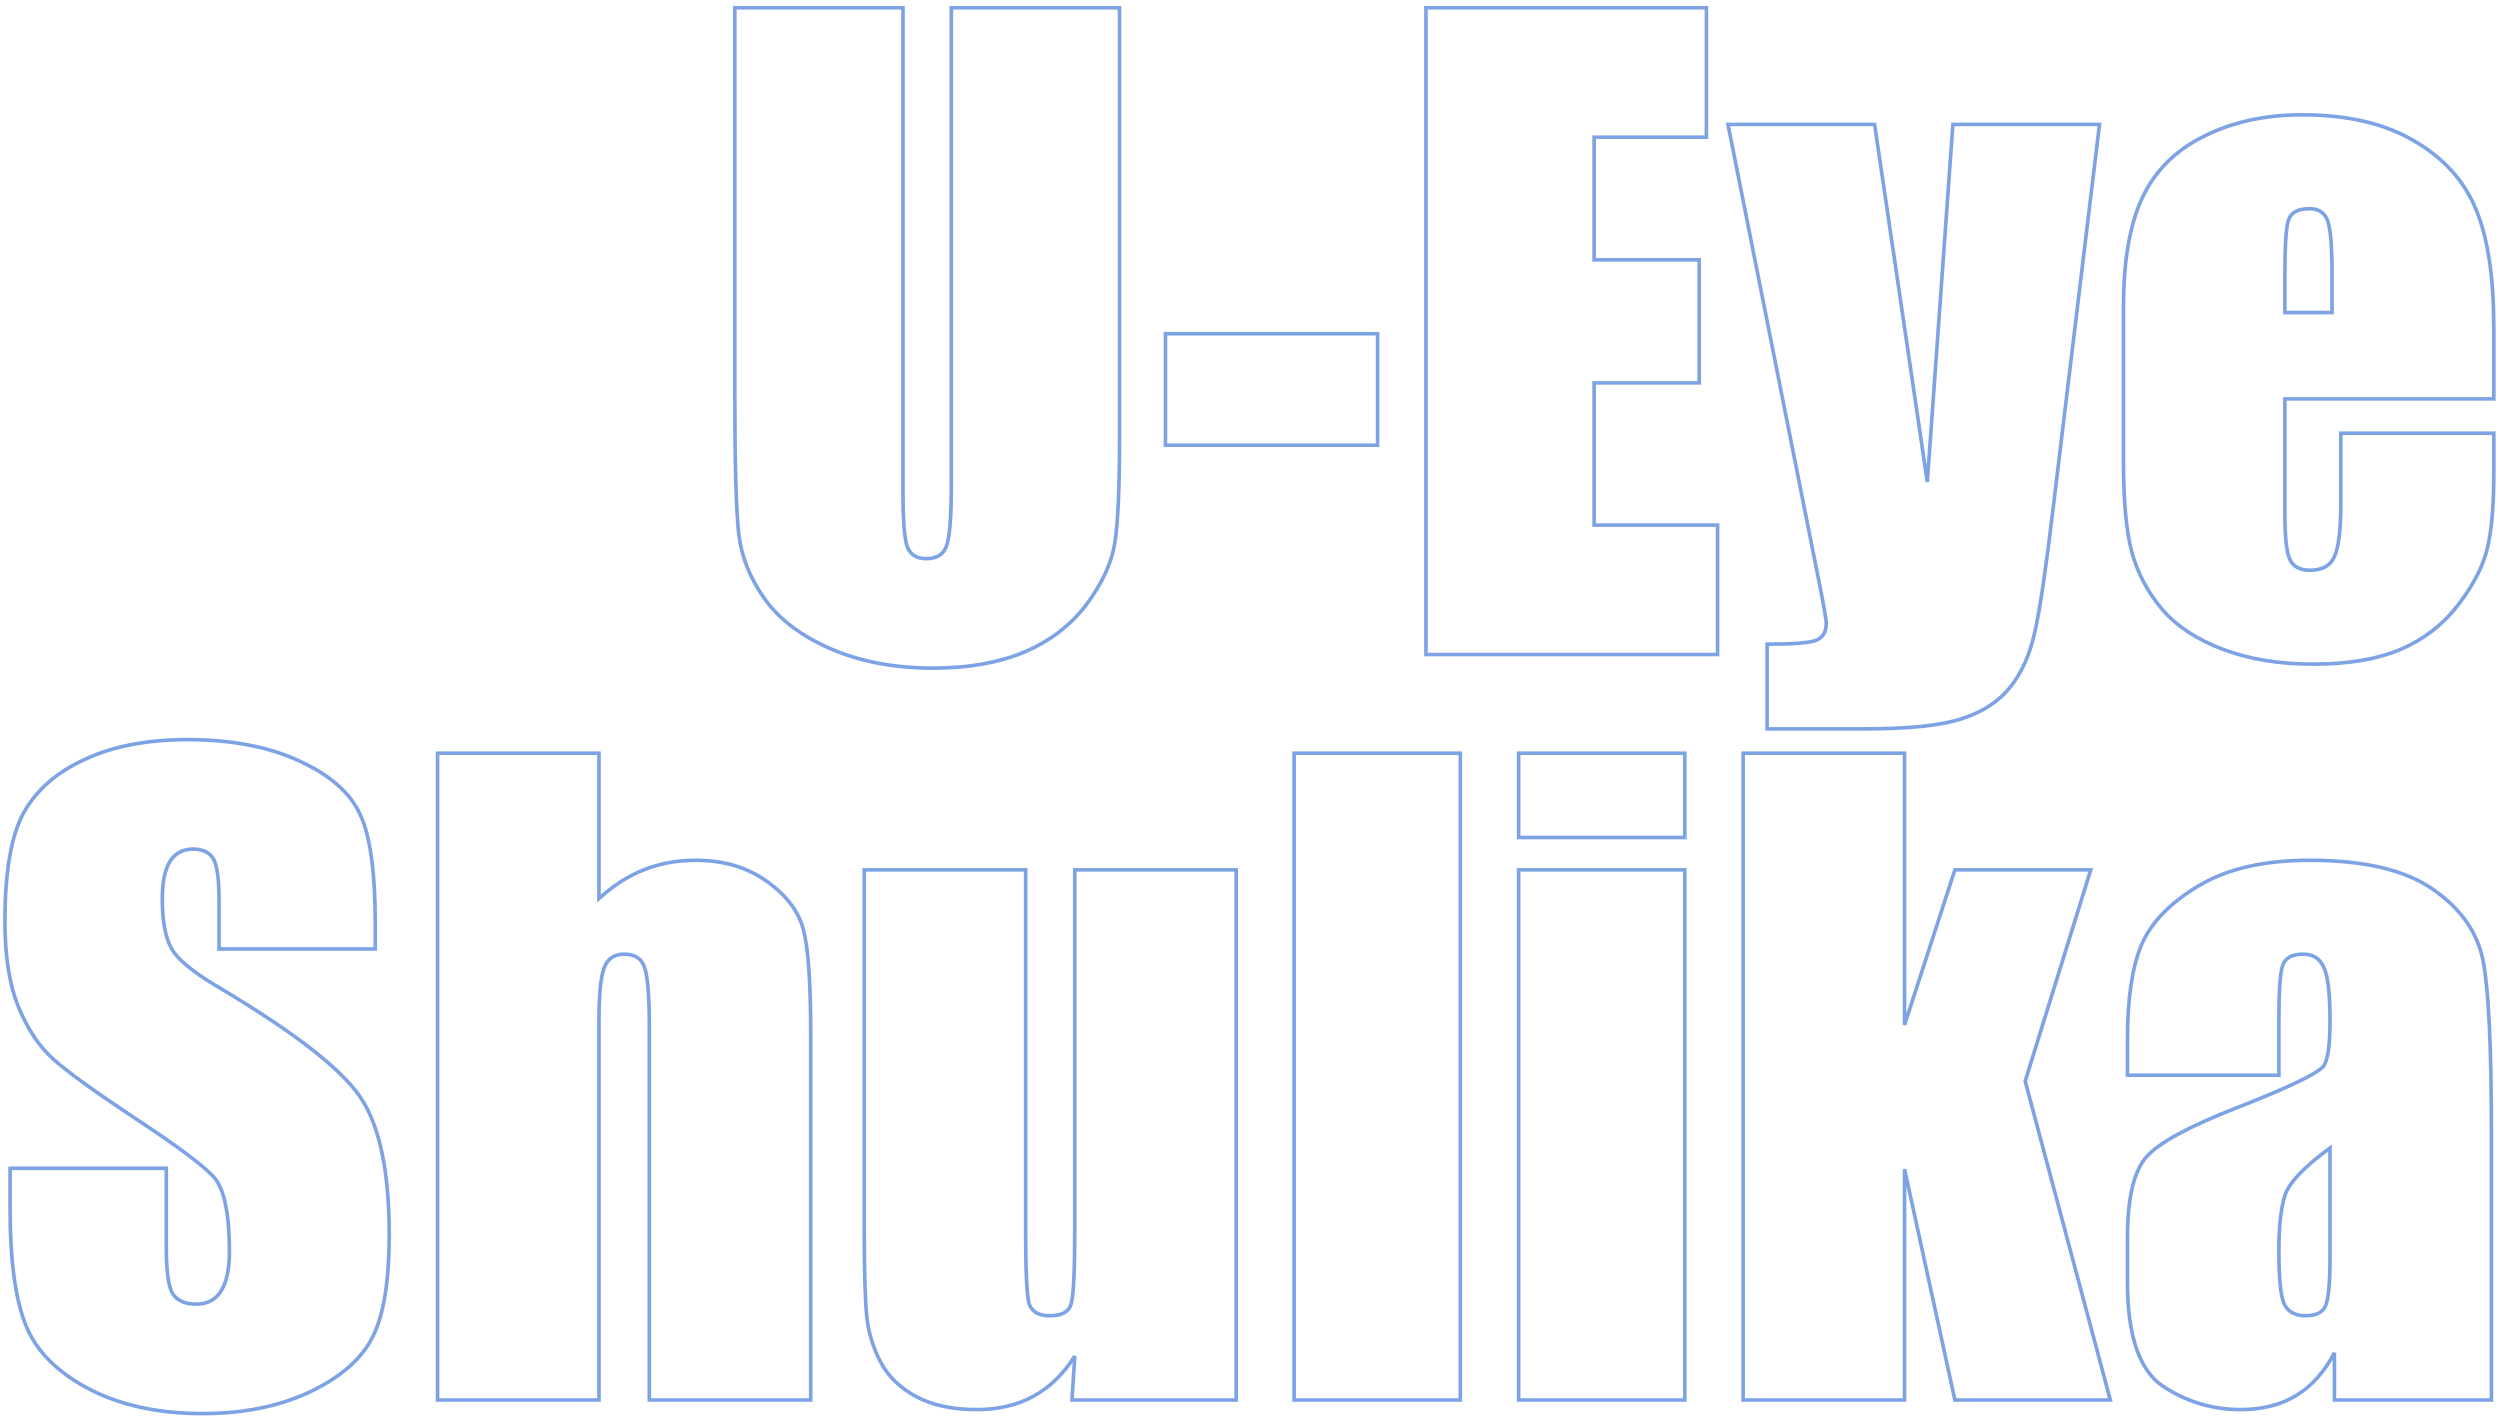 <svg width="275" height="156" viewBox="0 0 275 156" fill="none" xmlns="http://www.w3.org/2000/svg">
<path d="M123.147 0.853H123.347V0.653H123.147V0.853ZM122.62 59.783L122.818 59.815L122.818 59.815L122.62 59.783ZM119.5 66.507L119.66 66.627L119.66 66.626L119.5 66.507ZM112.645 71.736L112.721 71.921L112.722 71.921L112.645 71.736ZM81.268 58.773L81.069 58.796L81.069 58.796L81.268 58.773ZM80.828 0.853V0.653H80.628V0.853H80.828ZM99.329 0.853H99.529V0.653H99.329V0.853ZM99.812 60.179L99.625 60.248L99.628 60.255L99.812 60.179ZM104.119 60.047L103.931 59.978L103.93 59.982L104.119 60.047ZM104.646 0.853V0.653H104.446V0.853H104.646ZM122.947 0.853V48.401H123.347V0.853H122.947ZM122.947 48.401C122.947 53.792 122.771 57.572 122.423 59.752L122.818 59.815C123.172 57.6 123.347 53.792 123.347 48.401H122.947ZM122.423 59.751C122.078 61.879 121.055 64.091 119.34 66.387L119.66 66.626C121.402 64.294 122.459 62.023 122.818 59.815L122.423 59.751ZM119.34 66.386C117.635 68.641 115.379 70.364 112.567 71.552L112.722 71.921C115.594 70.707 117.908 68.943 119.66 66.627L119.34 66.386ZM112.568 71.552C109.785 72.711 106.487 73.294 102.669 73.294V73.694C106.527 73.694 109.879 73.105 112.721 71.921L112.568 71.552ZM102.669 73.294C98.443 73.294 94.721 72.595 91.498 71.201L91.34 71.568C94.621 72.987 98.399 73.694 102.669 73.694V73.294ZM91.498 71.201C88.271 69.805 85.872 67.994 84.287 65.775L83.961 66.008C85.599 68.3 88.063 70.152 91.34 71.568L91.498 71.201ZM84.287 65.775C82.693 63.544 81.755 61.202 81.466 58.749L81.069 58.796C81.366 61.323 82.332 63.727 83.961 66.008L84.287 65.775ZM81.466 58.749C81.175 56.243 81.028 50.982 81.028 42.952H80.628C80.628 50.977 80.774 56.263 81.069 58.796L81.466 58.749ZM81.028 42.952V0.853H80.628V42.952H81.028ZM80.828 1.053H99.329V0.653H80.828V1.053ZM99.129 0.853V54.202H99.529V0.853H99.129ZM99.129 54.202C99.129 55.758 99.169 57.038 99.251 58.041C99.331 59.04 99.454 59.781 99.625 60.248L100 60.11C99.849 59.698 99.73 59.003 99.649 58.009C99.569 57.021 99.529 55.752 99.529 54.202H99.129ZM99.628 60.255C99.817 60.713 100.103 61.067 100.488 61.305C100.871 61.541 101.338 61.653 101.878 61.653V61.253C101.393 61.253 101.003 61.153 100.698 60.964C100.394 60.777 100.159 60.494 99.997 60.102L99.628 60.255ZM101.878 61.653C102.489 61.653 103.009 61.531 103.423 61.271C103.84 61.009 104.134 60.618 104.308 60.112L103.93 59.982C103.782 60.413 103.541 60.725 103.211 60.932C102.878 61.141 102.438 61.253 101.878 61.253V61.653ZM104.307 60.115C104.493 59.604 104.626 58.775 104.714 57.645C104.802 56.51 104.846 55.054 104.846 53.279H104.446C104.446 55.049 104.403 56.494 104.315 57.614C104.227 58.74 104.097 59.523 103.931 59.978L104.307 60.115ZM104.846 53.279V0.853H104.446V53.279H104.846ZM104.646 1.053H123.147V0.653H104.646V1.053ZM151.536 36.712H151.736V36.512H151.536V36.712ZM151.536 48.973V49.173H151.736V48.973H151.536ZM128.201 48.973H128.001V49.173H128.201V48.973ZM128.201 36.712V36.512H128.001V36.712H128.201ZM151.336 36.712V48.973H151.736V36.712H151.336ZM151.536 48.773H128.201V49.173H151.536V48.773ZM128.401 48.973V36.712H128.001V48.973H128.401ZM128.201 36.912H151.536V36.512H128.201V36.912ZM156.854 0.853V0.653H156.654V0.853H156.854ZM187.703 0.853H187.903V0.653H187.703V0.853ZM187.703 15.091V15.291H187.903V15.091H187.703ZM175.354 15.091V14.891H175.154V15.091H175.354ZM175.354 28.582H175.154V28.782H175.354V28.582ZM186.912 28.582H187.112V28.382H186.912V28.582ZM186.912 42.117V42.317H187.112V42.117H186.912ZM175.354 42.117V41.917H175.154V42.117H175.354ZM175.354 57.762H175.154V57.962H175.354V57.762ZM188.934 57.762H189.134V57.562H188.934V57.762ZM188.934 72V72.2H189.134V72H188.934ZM156.854 72H156.654V72.2H156.854V72ZM156.854 1.053H187.703V0.653H156.854V1.053ZM187.503 0.853V15.091H187.903V0.853H187.503ZM187.703 14.891H175.354V15.291H187.703V14.891ZM175.154 15.091V28.582H175.555V15.091H175.154ZM175.354 28.782H186.912V28.382H175.354V28.782ZM186.712 28.582V42.117H187.112V28.582H186.712ZM186.912 41.917H175.354V42.317H186.912V41.917ZM175.154 42.117V57.762H175.555V42.117H175.154ZM175.354 57.962H188.934V57.562H175.354V57.962ZM188.734 57.762V72H189.134V57.762H188.734ZM188.934 71.8H156.854V72.2H188.934V71.8ZM157.054 72V0.853H156.654V72H157.054ZM230.945 13.685L231.144 13.709L231.171 13.485H230.945V13.685ZM225.848 55.872L225.649 55.848L225.649 55.849L225.848 55.872ZM223.826 69.539L223.631 69.494L223.631 69.497L223.826 69.539ZM215.872 79.031L215.81 78.841L215.807 78.842L215.872 79.031ZM194.383 80.174H194.183V80.374H194.383V80.174ZM194.383 70.857V70.657H194.183V70.857H194.383ZM199.7 70.462L199.763 70.652L199.77 70.65L199.7 70.462ZM199.788 62.464L199.592 62.503L199.592 62.504L199.788 62.464ZM190.076 13.685V13.485H189.832L189.88 13.724L190.076 13.685ZM206.204 13.685L206.402 13.655L206.377 13.485H206.204V13.685ZM212.005 53.016L211.807 53.045L212.204 53.03L212.005 53.016ZM214.817 13.685V13.485H214.631L214.618 13.67L214.817 13.685ZM230.747 13.661L225.649 55.848L226.046 55.896L231.144 13.709L230.747 13.661ZM225.649 55.849C224.858 62.529 224.185 67.075 223.631 69.494L224.021 69.584C224.581 67.14 225.255 62.574 226.046 55.896L225.649 55.849ZM223.631 69.497C223.108 71.905 222.226 73.882 220.989 75.435L221.302 75.684C222.585 74.073 223.489 72.036 224.022 69.582L223.631 69.497ZM220.989 75.435C219.758 76.981 218.035 78.119 215.81 78.841L215.934 79.222C218.22 78.479 220.014 77.302 221.302 75.684L220.989 75.435ZM215.807 78.842C213.614 79.592 210.068 79.974 205.149 79.974V80.374C210.075 80.374 213.677 79.994 215.937 79.221L215.807 78.842ZM205.149 79.974H194.383V80.374H205.149V79.974ZM194.583 80.174V70.857H194.183V80.174H194.583ZM194.383 71.057C195.762 71.057 196.899 71.024 197.792 70.958C198.681 70.892 199.343 70.792 199.763 70.652L199.637 70.272C199.267 70.396 198.647 70.493 197.763 70.559C196.883 70.624 195.757 70.657 194.383 70.657V71.057ZM199.77 70.65C200.201 70.49 200.535 70.233 200.759 69.876C200.982 69.521 201.087 69.082 201.087 68.572H200.687C200.687 69.029 200.593 69.389 200.421 69.663C200.25 69.936 199.991 70.141 199.631 70.274L199.77 70.65ZM201.087 68.572C201.087 68.316 200.991 67.668 200.809 66.658C200.625 65.638 200.35 64.226 199.984 62.424L199.592 62.504C199.958 64.305 200.233 65.713 200.415 66.729C200.6 67.755 200.687 68.36 200.687 68.572H201.087ZM199.984 62.425L190.272 13.646L189.88 13.724L199.592 62.503L199.984 62.425ZM190.076 13.885H206.204V13.485H190.076V13.885ZM206.006 13.714L211.807 53.045L212.203 52.986L206.402 13.655L206.006 13.714ZM212.204 53.03L215.017 13.699L214.618 13.67L211.805 53.001L212.204 53.03ZM214.817 13.885H230.945V13.485H214.817V13.885ZM274.319 43.875V44.075H274.519V43.875H274.319ZM251.336 43.875V43.675H251.136V43.875H251.336ZM256.785 61.233L256.603 61.15L256.602 61.153L256.785 61.233ZM257.488 47.654V47.454H257.288V47.654H257.488ZM274.319 47.654H274.519V47.454H274.319V47.654ZM273.616 60.267L273.422 60.219L273.421 60.222L273.616 60.267ZM264.08 71.429L264.158 71.613L264.159 71.612L264.08 71.429ZM237.801 66.99L237.647 67.118L237.649 67.121L237.801 66.99ZM234.505 60.75L234.312 60.802L234.312 60.803L234.505 60.75ZM235.647 21.77L235.828 21.856L235.829 21.855L235.647 21.77ZM242.415 15.003L242.504 15.182L242.505 15.181L242.415 15.003ZM265.53 15.486L265.429 15.659L265.43 15.66L265.53 15.486ZM272.342 23.001L272.157 23.077L272.158 23.079L272.342 23.001ZM256.521 34.383V34.583H256.721V34.383H256.521ZM251.775 24.1L251.961 24.174L251.962 24.171L251.775 24.1ZM251.336 34.383H251.136V34.583H251.336V34.383ZM274.319 43.675H251.336V44.075H274.319V43.675ZM251.136 43.875V56.487H251.536V43.875H251.136ZM251.136 56.487C251.136 57.81 251.184 58.902 251.28 59.761C251.376 60.616 251.521 61.261 251.728 61.674L252.086 61.495C251.912 61.148 251.772 60.562 251.678 59.717C251.583 58.878 251.536 57.802 251.536 56.487H251.136ZM251.728 61.674C252.153 62.523 252.969 62.928 254.104 62.928V62.528C253.072 62.528 252.423 62.17 252.086 61.495L251.728 61.674ZM254.104 62.928C254.802 62.928 255.398 62.799 255.883 62.529C256.37 62.257 256.732 61.849 256.968 61.314L256.602 61.153C256.399 61.614 256.094 61.953 255.688 62.179C255.279 62.407 254.755 62.528 254.104 62.528V62.928ZM256.967 61.317C257.214 60.776 257.393 60.005 257.511 59.016C257.63 58.024 257.688 56.8 257.688 55.345H257.288C257.288 56.79 257.23 57.998 257.114 58.968C256.998 59.942 256.825 60.665 256.603 61.15L256.967 61.317ZM257.688 55.345V47.654H257.288V55.345H257.688ZM257.488 47.854H274.319V47.454H257.488V47.854ZM274.119 47.654V51.961H274.519V47.654H274.119ZM274.119 51.961C274.119 55.559 273.885 58.309 273.422 60.219L273.811 60.314C274.285 58.357 274.519 55.57 274.519 51.961H274.119ZM273.421 60.222C272.99 62.119 271.952 64.159 270.293 66.342L270.611 66.584C272.292 64.372 273.363 62.281 273.811 60.311L273.421 60.222ZM270.293 66.342C268.644 68.511 266.548 70.145 264.001 71.245L264.159 71.612C266.768 70.486 268.92 68.809 270.611 66.584L270.293 66.342ZM264.002 71.245C261.485 72.315 258.306 72.855 254.456 72.855V73.255C258.34 73.255 261.577 72.711 264.158 71.613L264.002 71.245ZM254.456 72.855C250.725 72.855 247.439 72.315 244.595 71.242L244.454 71.616C247.352 72.71 250.687 73.255 254.456 73.255V72.855ZM244.595 71.242C241.748 70.167 239.537 68.704 237.952 66.86L237.649 67.121C239.287 69.026 241.559 70.523 244.454 71.616L244.595 71.242ZM237.955 66.862C236.39 64.979 235.305 62.924 234.698 60.697L234.312 60.803C234.935 63.088 236.048 65.193 237.647 67.118L237.955 66.862ZM234.698 60.698C234.09 58.438 233.782 55.149 233.782 50.818H233.382C233.382 55.16 233.69 58.491 234.312 60.802L234.698 60.698ZM233.782 50.818V33.812H233.382V50.818H233.782ZM233.782 33.812C233.782 28.728 234.469 24.748 235.828 21.856L235.466 21.685C234.072 24.653 233.382 28.7 233.382 33.812H233.782ZM235.829 21.855C237.185 18.94 239.407 16.716 242.504 15.182L242.326 14.824C239.154 16.395 236.864 18.683 235.466 21.686L235.829 21.855ZM242.505 15.181C245.608 13.616 249.18 12.83 253.226 12.83V12.43C249.127 12.43 245.492 13.226 242.325 14.824L242.505 15.181ZM253.226 12.83C258.182 12.83 262.245 13.777 265.429 15.659L265.632 15.314C262.37 13.387 258.23 12.43 253.226 12.43V12.83ZM265.43 15.66C268.648 17.515 270.886 19.988 272.157 23.077L272.527 22.925C271.219 19.745 268.916 17.208 265.63 15.313L265.43 15.66ZM272.158 23.079C273.461 26.149 274.119 30.497 274.119 36.141H274.519C274.519 30.475 273.86 26.064 272.526 22.923L272.158 23.079ZM274.119 36.141V43.875H274.519V36.141H274.119ZM256.721 34.383V30.12H256.321V34.383H256.721ZM256.721 30.12C256.721 28.608 256.681 27.361 256.6 26.379C256.519 25.402 256.397 24.673 256.226 24.206L255.85 24.344C256.002 24.757 256.121 25.441 256.201 26.412C256.281 27.379 256.321 28.614 256.321 30.12H256.721ZM256.226 24.206C256.053 23.735 255.784 23.367 255.413 23.12C255.043 22.874 254.588 22.757 254.061 22.757V23.157C254.529 23.157 254.902 23.26 255.191 23.453C255.479 23.645 255.701 23.937 255.85 24.344L256.226 24.206ZM254.061 22.757C252.796 22.757 251.926 23.151 251.589 24.028L251.962 24.171C252.211 23.524 252.864 23.157 254.061 23.157V22.757ZM251.59 24.025C251.43 24.424 251.319 25.138 251.246 26.14C251.173 27.15 251.136 28.477 251.136 30.12H251.536C251.536 28.482 251.573 27.165 251.645 26.169C251.719 25.163 251.828 24.508 251.961 24.174L251.59 24.025ZM251.136 30.12V34.383H251.536V30.12H251.136ZM251.336 34.583H256.521V34.183H251.336V34.583ZM41.277 104.386V104.586H41.477V104.386H41.277ZM24.095 104.386H23.895V104.586H24.095V104.386ZM18.689 94.762L18.521 94.653L18.519 94.657L18.689 94.762ZM18.821 104.254L18.999 104.163L18.997 104.159L18.821 104.254ZM24.051 108.604L24.153 108.433L24.153 108.432L24.051 108.604ZM41.014 147.013L40.835 146.923L40.834 146.925L41.014 147.013ZM34.158 153.077L34.244 153.258L34.245 153.257L34.158 153.077ZM9.593 152.682L9.498 152.858L9.499 152.858L9.593 152.682ZM1.111 128.512V128.312H0.911V128.512H1.111ZM18.294 128.512H18.494V128.312H18.294V128.512ZM18.997 142.311L18.827 142.415L18.83 142.42L18.997 142.311ZM24.314 142.003L24.146 141.896L24.143 141.899L24.314 142.003ZM23.523 129.479L23.673 129.346L23.671 129.344L23.523 129.479ZM14.866 123.019L14.756 123.185L14.757 123.186L14.866 123.019ZM1.99 110.67L1.804 110.744L1.805 110.746L1.99 110.67ZM2.605 89.4L2.431 89.303L2.43 89.305L2.605 89.4ZM9.373 83.512L9.456 83.694L9.457 83.693L9.373 83.512ZM32.884 83.688L32.8 83.869L32.801 83.869L32.884 83.688ZM39.607 89.576L39.425 89.659L39.427 89.662L39.607 89.576ZM41.277 104.186H24.095V104.586H41.277V104.186ZM24.295 104.386V99.112H23.895V104.386H24.295ZM24.295 99.112C24.295 97.877 24.24 96.86 24.128 96.063C24.017 95.273 23.848 94.676 23.603 94.301L23.268 94.519C23.463 94.818 23.623 95.341 23.732 96.119C23.84 96.89 23.895 97.887 23.895 99.112H24.295ZM23.603 94.301C23.116 93.555 22.31 93.199 21.238 93.199V93.599C22.217 93.599 22.876 93.918 23.268 94.519L23.603 94.301ZM21.238 93.199C20.059 93.199 19.145 93.686 18.521 94.653L18.858 94.87C19.405 94.021 20.191 93.599 21.238 93.599V93.199ZM18.519 94.657C17.934 95.612 17.654 97.034 17.654 98.893H18.055C18.055 97.06 18.332 95.728 18.86 94.866L18.519 94.657ZM17.654 98.893C17.654 101.277 17.977 103.104 18.645 104.348L18.997 104.159C18.376 103.001 18.055 101.254 18.055 98.893H17.654ZM18.643 104.345C18.969 104.981 19.582 105.664 20.462 106.396C21.345 107.13 22.508 107.924 23.949 108.777L24.153 108.432C22.722 107.586 21.579 106.805 20.718 106.089C19.855 105.371 19.289 104.728 18.999 104.163L18.643 104.345ZM23.949 108.776C28.061 111.22 31.408 113.442 33.992 115.442C36.578 117.444 38.39 119.216 39.442 120.758L39.773 120.533C38.686 118.94 36.836 117.138 34.237 115.126C31.635 113.112 28.273 110.881 24.153 108.433L23.949 108.776ZM39.442 120.758C41.546 123.842 42.615 128.845 42.615 135.807H43.015C43.015 128.823 41.946 123.719 39.773 120.533L39.442 120.758ZM42.615 135.807C42.615 140.867 42.015 144.564 40.835 146.923L41.193 147.102C42.415 144.657 43.015 140.883 43.015 135.807H42.615ZM40.834 146.925C39.688 149.273 37.446 151.268 34.071 152.897L34.245 153.257C37.668 151.605 39.995 149.557 41.193 147.1L40.834 146.925ZM34.072 152.896C30.706 154.493 26.781 155.294 22.293 155.294V155.694C26.828 155.694 30.814 154.884 34.244 153.258L34.072 152.896ZM22.293 155.294C17.367 155.294 13.167 154.361 9.687 152.505L9.499 152.858C13.05 154.752 17.317 155.694 22.293 155.694V155.294ZM9.688 152.505C6.232 150.647 3.987 148.292 2.925 145.449L2.55 145.589C3.655 148.546 5.981 150.966 9.498 152.858L9.688 152.505ZM2.925 145.449C1.853 142.581 1.311 138.493 1.311 133.17H0.911C0.911 138.511 1.454 142.655 2.55 145.589L2.925 145.449ZM1.311 133.17V128.512H0.911V133.17H1.311ZM1.111 128.712H18.294V128.312H1.111V128.712ZM18.094 128.512V137.169H18.494V128.512H18.094ZM18.094 137.169C18.094 138.507 18.153 139.612 18.272 140.481C18.39 141.344 18.57 141.998 18.827 142.415L19.167 142.206C18.956 141.862 18.784 141.277 18.668 140.427C18.552 139.582 18.494 138.497 18.494 137.169H18.094ZM18.83 142.42C19.377 143.257 20.318 143.653 21.59 143.653V143.253C20.401 143.253 19.613 142.887 19.165 142.201L18.83 142.42ZM21.59 143.653C22.883 143.653 23.86 143.139 24.485 142.107L24.143 141.899C23.597 142.8 22.758 143.253 21.59 143.253V143.653ZM24.483 142.11C25.128 141.097 25.437 139.616 25.437 137.696H25.037C25.037 139.585 24.731 140.976 24.146 141.896L24.483 142.11ZM25.437 137.696C25.437 135.594 25.294 133.847 25.005 132.459C24.716 131.074 24.278 130.028 23.673 129.346L23.374 129.611C23.912 130.218 24.331 131.186 24.613 132.541C24.895 133.892 25.037 135.609 25.037 137.696H25.437ZM23.671 129.344C22.479 128.033 19.571 125.866 14.976 122.851L14.757 123.186C19.361 126.206 22.224 128.346 23.375 129.613L23.671 129.344ZM14.977 122.852C10.376 119.804 7.342 117.6 5.861 116.236L5.59 116.53C7.098 117.919 10.157 120.139 14.756 123.185L14.977 122.852ZM5.861 116.236C4.394 114.884 3.163 113.006 2.175 110.594L1.805 110.746C2.809 113.197 4.069 115.128 5.59 116.53L5.861 116.236ZM2.176 110.596C1.222 108.196 0.74 105.118 0.74 101.354H0.34C0.34 105.148 0.825 108.281 1.804 110.744L2.176 110.596ZM0.74 101.354C0.74 95.913 1.429 91.97 2.781 89.496L2.43 89.305C1.028 91.87 0.34 95.896 0.34 101.354H0.74ZM2.78 89.498C4.162 87.022 6.382 85.086 9.456 83.694L9.291 83.329C6.153 84.75 3.862 86.74 2.431 89.303L2.78 89.498ZM9.457 83.693C12.53 82.273 16.25 81.558 20.623 81.558V81.158C16.207 81.158 12.427 81.879 9.289 83.33L9.457 83.693ZM20.623 81.558C25.407 81.558 29.464 82.332 32.8 83.869L32.968 83.506C29.566 81.938 25.448 81.158 20.623 81.158V81.558ZM32.801 83.869C36.174 85.411 38.369 87.346 39.425 89.659L39.789 89.493C38.678 87.061 36.391 85.07 32.967 83.506L32.801 83.869ZM39.427 89.662C40.519 91.962 41.077 95.922 41.077 101.573H41.477C41.477 95.916 40.922 91.878 39.788 89.49L39.427 89.662ZM41.077 101.573V104.386H41.477V101.573H41.077ZM65.887 82.853H66.087V82.653H65.887V82.853ZM65.887 98.849H65.687V99.305L66.022 98.996L65.887 98.849ZM70.809 95.685L70.735 95.499L70.734 95.499L70.809 95.685ZM84.432 97.003L84.314 97.165L84.315 97.165L84.432 97.003ZM88.431 102.496L88.236 102.54L88.236 102.543L88.431 102.496ZM89.178 154V154.2H89.378V154H89.178ZM71.424 154H71.224V154.2H71.424V154ZM70.897 106.407L70.707 106.47L70.709 106.476L70.897 106.407ZM65.887 154V154.2H66.087V154H65.887ZM48.133 154H47.933V154.2H48.133V154ZM48.133 82.853V82.653H47.933V82.853H48.133ZM65.687 82.853V98.849H66.087V82.853H65.687ZM66.022 98.996C67.53 97.604 69.15 96.564 70.883 95.87L70.734 95.499C68.952 96.212 67.291 97.28 65.751 98.702L66.022 98.996ZM70.882 95.871C72.644 95.177 74.524 94.83 76.522 94.83V94.43C74.476 94.43 72.547 94.786 70.735 95.499L70.882 95.871ZM76.522 94.83C79.591 94.83 82.185 95.611 84.314 97.165L84.549 96.841C82.342 95.231 79.662 94.43 76.522 94.43V94.83ZM84.315 97.165C86.483 98.727 87.78 100.519 88.236 102.54L88.626 102.452C88.144 100.313 86.774 98.443 84.549 96.841L84.315 97.165ZM88.236 102.543C88.728 104.568 88.978 108.31 88.978 113.79H89.378C89.378 108.313 89.129 104.526 88.625 102.449L88.236 102.543ZM88.978 113.79V154H89.378V113.79H88.978ZM89.178 153.8H71.424V154.2H89.178V153.8ZM71.624 154V112.955H71.224V154H71.624ZM71.624 112.955C71.624 111.253 71.58 109.852 71.491 108.753C71.403 107.659 71.27 106.849 71.084 106.339L70.709 106.476C70.874 106.932 71.005 107.696 71.093 108.785C71.18 109.869 71.224 111.259 71.224 112.955H71.624ZM71.086 106.344C70.913 105.824 70.62 105.422 70.203 105.152C69.788 104.883 69.268 104.757 68.655 104.757V105.157C69.215 105.157 69.653 105.272 69.986 105.487C70.316 105.701 70.558 106.024 70.707 106.47L71.086 106.344ZM68.655 104.757C68.082 104.757 67.587 104.889 67.18 105.165C66.774 105.442 66.473 105.851 66.271 106.38L66.645 106.523C66.824 106.055 67.079 105.718 67.405 105.496C67.732 105.274 68.144 105.157 68.655 105.157V104.757ZM66.271 106.38C66.071 106.903 65.926 107.668 65.831 108.662C65.734 109.66 65.687 110.901 65.687 112.384H66.087C66.087 110.908 66.134 109.681 66.229 108.701C66.323 107.717 66.464 106.995 66.645 106.523L66.271 106.38ZM65.687 112.384V154H66.087V112.384H65.687ZM65.887 153.8H48.133V154.2H65.887V153.8ZM48.333 154V82.853H47.933V154H48.333ZM48.133 83.052H65.887V82.653H48.133V83.052ZM135.979 95.685H136.179V95.485H135.979V95.685ZM135.979 154V154.2H136.179V154H135.979ZM117.918 154L117.718 153.987L117.705 154.2H117.918V154ZM118.226 149.166L118.425 149.179L118.056 149.06L118.226 149.166ZM113.655 153.604L113.75 153.78L113.751 153.78L113.655 153.604ZM96.912 149.913L96.735 150.007L96.737 150.009L96.912 149.913ZM95.374 145.079L95.175 145.103L95.175 145.103L95.374 145.079ZM95.066 95.685V95.485H94.866V95.685H95.066ZM112.82 95.685H113.02V95.485H112.82V95.685ZM113.216 143.453L113.025 143.512L113.027 143.518L113.216 143.453ZM117.83 143.409L117.638 143.352L117.637 143.358L117.83 143.409ZM118.226 95.685V95.485H118.026V95.685H118.226ZM135.779 95.685V154H136.179V95.685H135.779ZM135.979 153.8H117.918V154.2H135.979V153.8ZM118.118 154.013L118.425 149.179L118.026 149.153L117.718 153.987L118.118 154.013ZM118.056 149.06C116.842 150.997 115.342 152.451 113.559 153.429L113.751 153.78C115.601 152.765 117.149 151.261 118.395 149.272L118.056 149.06ZM113.56 153.429C111.806 154.377 109.775 154.855 107.459 154.855V155.255C109.831 155.255 111.93 154.765 113.75 153.78L113.56 153.429ZM107.459 154.855C104.815 154.855 102.638 154.39 100.917 153.472L100.729 153.825C102.524 154.782 104.771 155.255 107.459 155.255V154.855ZM100.917 153.472C99.189 152.55 97.916 151.331 97.088 149.817L96.737 150.009C97.607 151.6 98.941 152.871 100.729 153.825L100.917 153.472ZM97.089 149.82C96.279 148.287 95.775 146.699 95.573 145.055L95.175 145.103C95.384 146.799 95.904 148.433 96.735 150.007L97.089 149.82ZM95.573 145.055C95.369 143.37 95.266 140.027 95.266 135.016H94.866C94.866 140.024 94.969 143.39 95.175 145.103L95.573 145.055ZM95.266 135.016V95.685H94.866V135.016H95.266ZM95.066 95.885H112.82V95.485H95.066V95.885ZM112.62 95.685V135.367H113.02V95.685H112.62ZM112.62 135.367C112.62 137.639 112.653 139.452 112.719 140.804C112.785 142.147 112.884 143.059 113.025 143.512L113.407 143.394C113.284 142.997 113.185 142.137 113.119 140.785C113.053 139.442 113.02 137.636 113.02 135.367H112.62ZM113.027 143.518C113.189 143.988 113.484 144.346 113.909 144.584C114.33 144.818 114.865 144.928 115.501 144.928V144.528C114.907 144.528 114.446 144.425 114.104 144.234C113.768 144.047 113.536 143.768 113.405 143.388L113.027 143.518ZM115.501 144.928C116.179 144.928 116.741 144.815 117.171 144.572C117.606 144.325 117.893 143.951 118.023 143.461L117.637 143.358C117.533 143.746 117.314 144.031 116.973 144.224C116.626 144.42 116.141 144.528 115.501 144.528V144.928ZM118.022 143.467C118.162 143 118.261 142.048 118.326 140.639C118.393 139.221 118.426 137.317 118.426 134.928H118.026C118.026 137.314 117.993 139.211 117.927 140.62C117.861 142.039 117.762 142.94 117.639 143.352L118.022 143.467ZM118.426 134.928V95.685H118.026V134.928H118.426ZM118.226 95.885H135.979V95.485H118.226V95.885ZM160.633 82.853H160.833V82.653H160.633V82.853ZM160.633 154V154.2H160.833V154H160.633ZM142.352 154H142.152V154.2H142.352V154ZM142.352 82.853V82.653H142.152V82.853H142.352ZM160.433 82.853V154H160.833V82.853H160.433ZM160.633 153.8H142.352V154.2H160.633V153.8ZM142.552 154V82.853H142.152V154H142.552ZM142.352 83.052H160.633V82.653H142.352V83.052ZM185.33 82.853H185.53V82.653H185.33V82.853ZM185.33 92.125V92.325H185.53V92.125H185.33ZM167.049 92.125H166.849V92.325H167.049V92.125ZM167.049 82.853V82.653H166.849V82.853H167.049ZM185.33 95.685H185.53V95.485H185.33V95.685ZM185.33 154V154.2H185.53V154H185.33ZM167.049 154H166.849V154.2H167.049V154ZM167.049 95.685V95.485H166.849V95.685H167.049ZM185.13 82.853V92.125H185.53V82.853H185.13ZM185.33 91.925H167.049V92.325H185.33V91.925ZM167.249 92.125V82.853H166.849V92.125H167.249ZM167.049 83.052H185.33V82.653H167.049V83.052ZM185.13 95.685V154H185.53V95.685H185.13ZM185.33 153.8H167.049V154.2H185.33V153.8ZM167.249 154V95.685H166.849V154H167.249ZM167.049 95.885H185.33V95.485H167.049V95.885ZM229.979 95.685L230.17 95.744L230.25 95.485H229.979V95.685ZM222.771 118.932L222.58 118.872L222.563 118.927L222.578 118.983L222.771 118.932ZM232.132 154V154.2H232.392L232.325 153.948L232.132 154ZM215.037 154L214.842 154.043L214.876 154.2H215.037V154ZM209.5 128.6L209.695 128.557L209.3 128.6H209.5ZM209.5 154V154.2H209.7V154H209.5ZM191.746 154H191.546V154.2H191.746V154ZM191.746 82.853V82.653H191.546V82.853H191.746ZM209.5 82.853H209.7V82.653H209.5V82.853ZM209.5 112.735H209.3L209.69 112.797L209.5 112.735ZM215.037 95.685V95.485H214.892L214.847 95.623L215.037 95.685ZM229.787 95.625L222.58 118.872L222.963 118.991L230.17 95.744L229.787 95.625ZM222.578 118.983L231.939 154.052L232.325 153.948L222.965 118.88L222.578 118.983ZM232.132 153.8H215.037V154.2H232.132V153.8ZM215.233 153.957L209.695 128.557L209.305 128.642L214.842 154.043L215.233 153.957ZM209.3 128.6V154H209.7V128.6H209.3ZM209.5 153.8H191.746V154.2H209.5V153.8ZM191.946 154V82.853H191.546V154H191.946ZM191.746 83.052H209.5V82.653H191.746V83.052ZM209.3 82.853V112.735H209.7V82.853H209.3ZM209.69 112.797L215.227 95.746L214.847 95.623L209.31 112.674L209.69 112.797ZM215.037 95.885H229.979V95.485H215.037V95.885ZM250.677 118.272V118.472H250.877V118.272H250.677ZM234.021 118.272H233.821V118.472H234.021V118.272ZM235.56 103.946L235.376 103.868L235.375 103.869L235.56 103.946ZM267.64 97.838L267.525 98.002L267.526 98.002L267.64 97.838ZM273.133 105.66L272.937 105.699L272.937 105.699L273.133 105.66ZM274.056 154V154.2H274.256V154H274.056ZM256.785 154H256.585V154.2H256.785V154ZM256.785 148.814H256.985L256.608 148.722L256.785 148.814ZM252.566 153.517L252.67 153.688L252.671 153.687L252.566 153.517ZM237.889 152.462L237.776 152.627L237.778 152.629L237.889 152.462ZM246.326 121.744L246.398 121.931L246.399 121.93L246.326 121.744ZM255.599 106.363L255.417 106.448L255.421 106.455L255.599 106.363ZM251.116 106.144L251.303 106.215L251.304 106.213L251.116 106.144ZM256.302 126.271H256.502V125.876L256.184 126.109L256.302 126.271ZM251.336 131.5L251.146 131.437L251.145 131.44L251.336 131.5ZM251.248 143.409L251.064 143.489L251.067 143.494L251.248 143.409ZM255.774 143.717L255.595 143.627L255.594 143.631L255.774 143.717ZM250.677 118.072H234.021V118.472H250.677V118.072ZM234.221 118.272V114.361H233.821V118.272H234.221ZM234.221 114.361C234.221 109.86 234.734 106.42 235.744 104.024L235.375 103.869C234.335 106.336 233.821 109.839 233.821 114.361H234.221ZM235.743 104.025C236.776 101.615 238.835 99.475 241.946 97.614L241.741 97.271C238.583 99.16 236.452 101.356 235.376 103.868L235.743 104.025ZM241.946 97.614C245.041 95.763 249.074 94.83 254.061 94.83V94.43C249.028 94.43 244.916 95.371 241.741 97.271L241.946 97.614ZM254.061 94.83C260.048 94.83 264.526 95.897 267.525 98.002L267.755 97.674C264.659 95.501 260.084 94.43 254.061 94.43V94.83ZM267.526 98.002C270.538 100.088 272.333 102.653 272.937 105.699L273.329 105.621C272.702 102.456 270.835 99.807 267.753 97.674L267.526 98.002ZM272.937 105.699C273.547 108.753 273.856 115.09 273.856 124.732H274.256C274.256 115.097 273.949 108.72 273.329 105.621L272.937 105.699ZM273.856 124.732V154H274.256V124.732H273.856ZM274.056 153.8H256.785V154.2H274.056V153.8ZM256.985 154V148.814H256.585V154H256.985ZM256.608 148.722C255.538 150.775 254.155 152.313 252.462 153.346L252.671 153.687C254.435 152.611 255.864 151.014 256.963 148.907L256.608 148.722ZM252.463 153.345C250.801 154.349 248.802 154.855 246.458 154.855V155.255C248.86 155.255 250.934 154.735 252.67 153.688L252.463 153.345ZM246.458 154.855C243.392 154.855 240.574 154.002 237.999 152.295L237.778 152.629C240.418 154.379 243.313 155.255 246.458 155.255V154.855ZM238.001 152.297C235.512 150.599 234.221 146.87 234.221 140.992H233.821C233.821 146.891 235.109 150.809 237.776 152.627L238.001 152.297ZM234.221 140.992V136.202H233.821V140.992H234.221ZM234.221 136.202C234.221 131.842 234.913 128.935 236.238 127.413L235.936 127.15C234.507 128.791 233.821 131.832 233.821 136.202H234.221ZM236.238 127.413C236.902 126.649 238.074 125.806 239.775 124.886C241.471 123.969 243.678 122.984 246.398 121.931L246.254 121.558C243.525 122.614 241.301 123.606 239.584 124.535C237.871 125.461 236.648 126.331 235.936 127.15L236.238 127.413ZM246.399 121.93C249.316 120.787 251.56 119.829 253.127 119.056C253.911 118.67 254.53 118.328 254.981 118.03C255.207 117.881 255.394 117.741 255.539 117.61C255.683 117.481 255.797 117.352 255.864 117.222L255.509 117.038C255.474 117.106 255.4 117.198 255.272 117.313C255.146 117.426 254.976 117.554 254.761 117.696C254.329 117.981 253.727 118.314 252.95 118.697C251.398 119.463 249.166 120.416 246.253 121.558L246.399 121.93ZM255.864 117.222C256.085 116.795 256.243 116.166 256.346 115.353C256.45 114.536 256.502 113.516 256.502 112.296H256.102C256.102 113.507 256.051 114.509 255.95 115.303C255.848 116.101 255.698 116.674 255.509 117.038L255.864 117.222ZM256.502 112.296C256.502 110.768 256.443 109.504 256.325 108.504C256.207 107.51 256.028 106.759 255.776 106.272L255.421 106.455C255.638 106.876 255.811 107.568 255.927 108.551C256.043 109.529 256.102 110.777 256.102 112.296H256.502ZM255.78 106.278C255.547 105.781 255.226 105.397 254.815 105.139C254.404 104.881 253.915 104.757 253.357 104.757V105.157C253.855 105.157 254.267 105.267 254.602 105.478C254.938 105.689 255.211 106.008 255.418 106.448L255.78 106.278ZM253.357 104.757C252.737 104.757 252.215 104.859 251.803 105.077C251.386 105.298 251.092 105.632 250.929 106.074L251.304 106.213C251.433 105.864 251.66 105.605 251.99 105.43C252.325 105.253 252.777 105.157 253.357 105.157V104.757ZM250.93 106.072C250.771 106.483 250.66 107.203 250.587 108.205C250.513 109.216 250.477 110.536 250.477 112.164H250.877C250.877 110.54 250.913 109.231 250.986 108.235C251.059 107.23 251.168 106.565 251.303 106.215L250.93 106.072ZM250.477 112.164V118.272H250.877V112.164H250.477ZM256.184 126.109C254.757 127.153 253.623 128.117 252.784 129C251.947 129.881 251.394 130.694 251.146 131.437L251.526 131.563C251.747 130.9 252.255 130.138 253.074 129.276C253.891 128.416 255.005 127.468 256.42 126.432L256.184 126.109ZM251.145 131.44C250.697 132.875 250.477 134.921 250.477 137.564H250.877C250.877 134.935 251.096 132.937 251.527 131.56L251.145 131.44ZM250.477 137.564C250.477 139.077 250.524 140.325 250.621 141.308C250.716 142.286 250.861 143.019 251.065 143.489L251.432 143.33C251.254 142.92 251.113 142.24 251.019 141.269C250.924 140.304 250.877 139.07 250.877 137.564H250.477ZM251.067 143.494C251.288 143.969 251.617 144.331 252.052 144.573C252.485 144.813 253.011 144.928 253.621 144.928V144.528C253.059 144.528 252.604 144.422 252.246 144.223C251.89 144.025 251.618 143.729 251.429 143.325L251.067 143.494ZM253.621 144.928C254.769 144.928 255.584 144.578 255.955 143.803L255.594 143.631C255.32 144.203 254.7 144.528 253.621 144.528V144.928ZM255.953 143.806C256.147 143.418 256.281 142.755 256.369 141.846C256.458 140.929 256.502 139.736 256.502 138.268H256.102C256.102 139.729 256.058 140.909 255.971 141.808C255.883 142.715 255.753 143.312 255.596 143.627L255.953 143.806ZM256.502 138.268V126.271H256.102V138.268H256.502Z" fill="#7DA3E5"/>
</svg>
